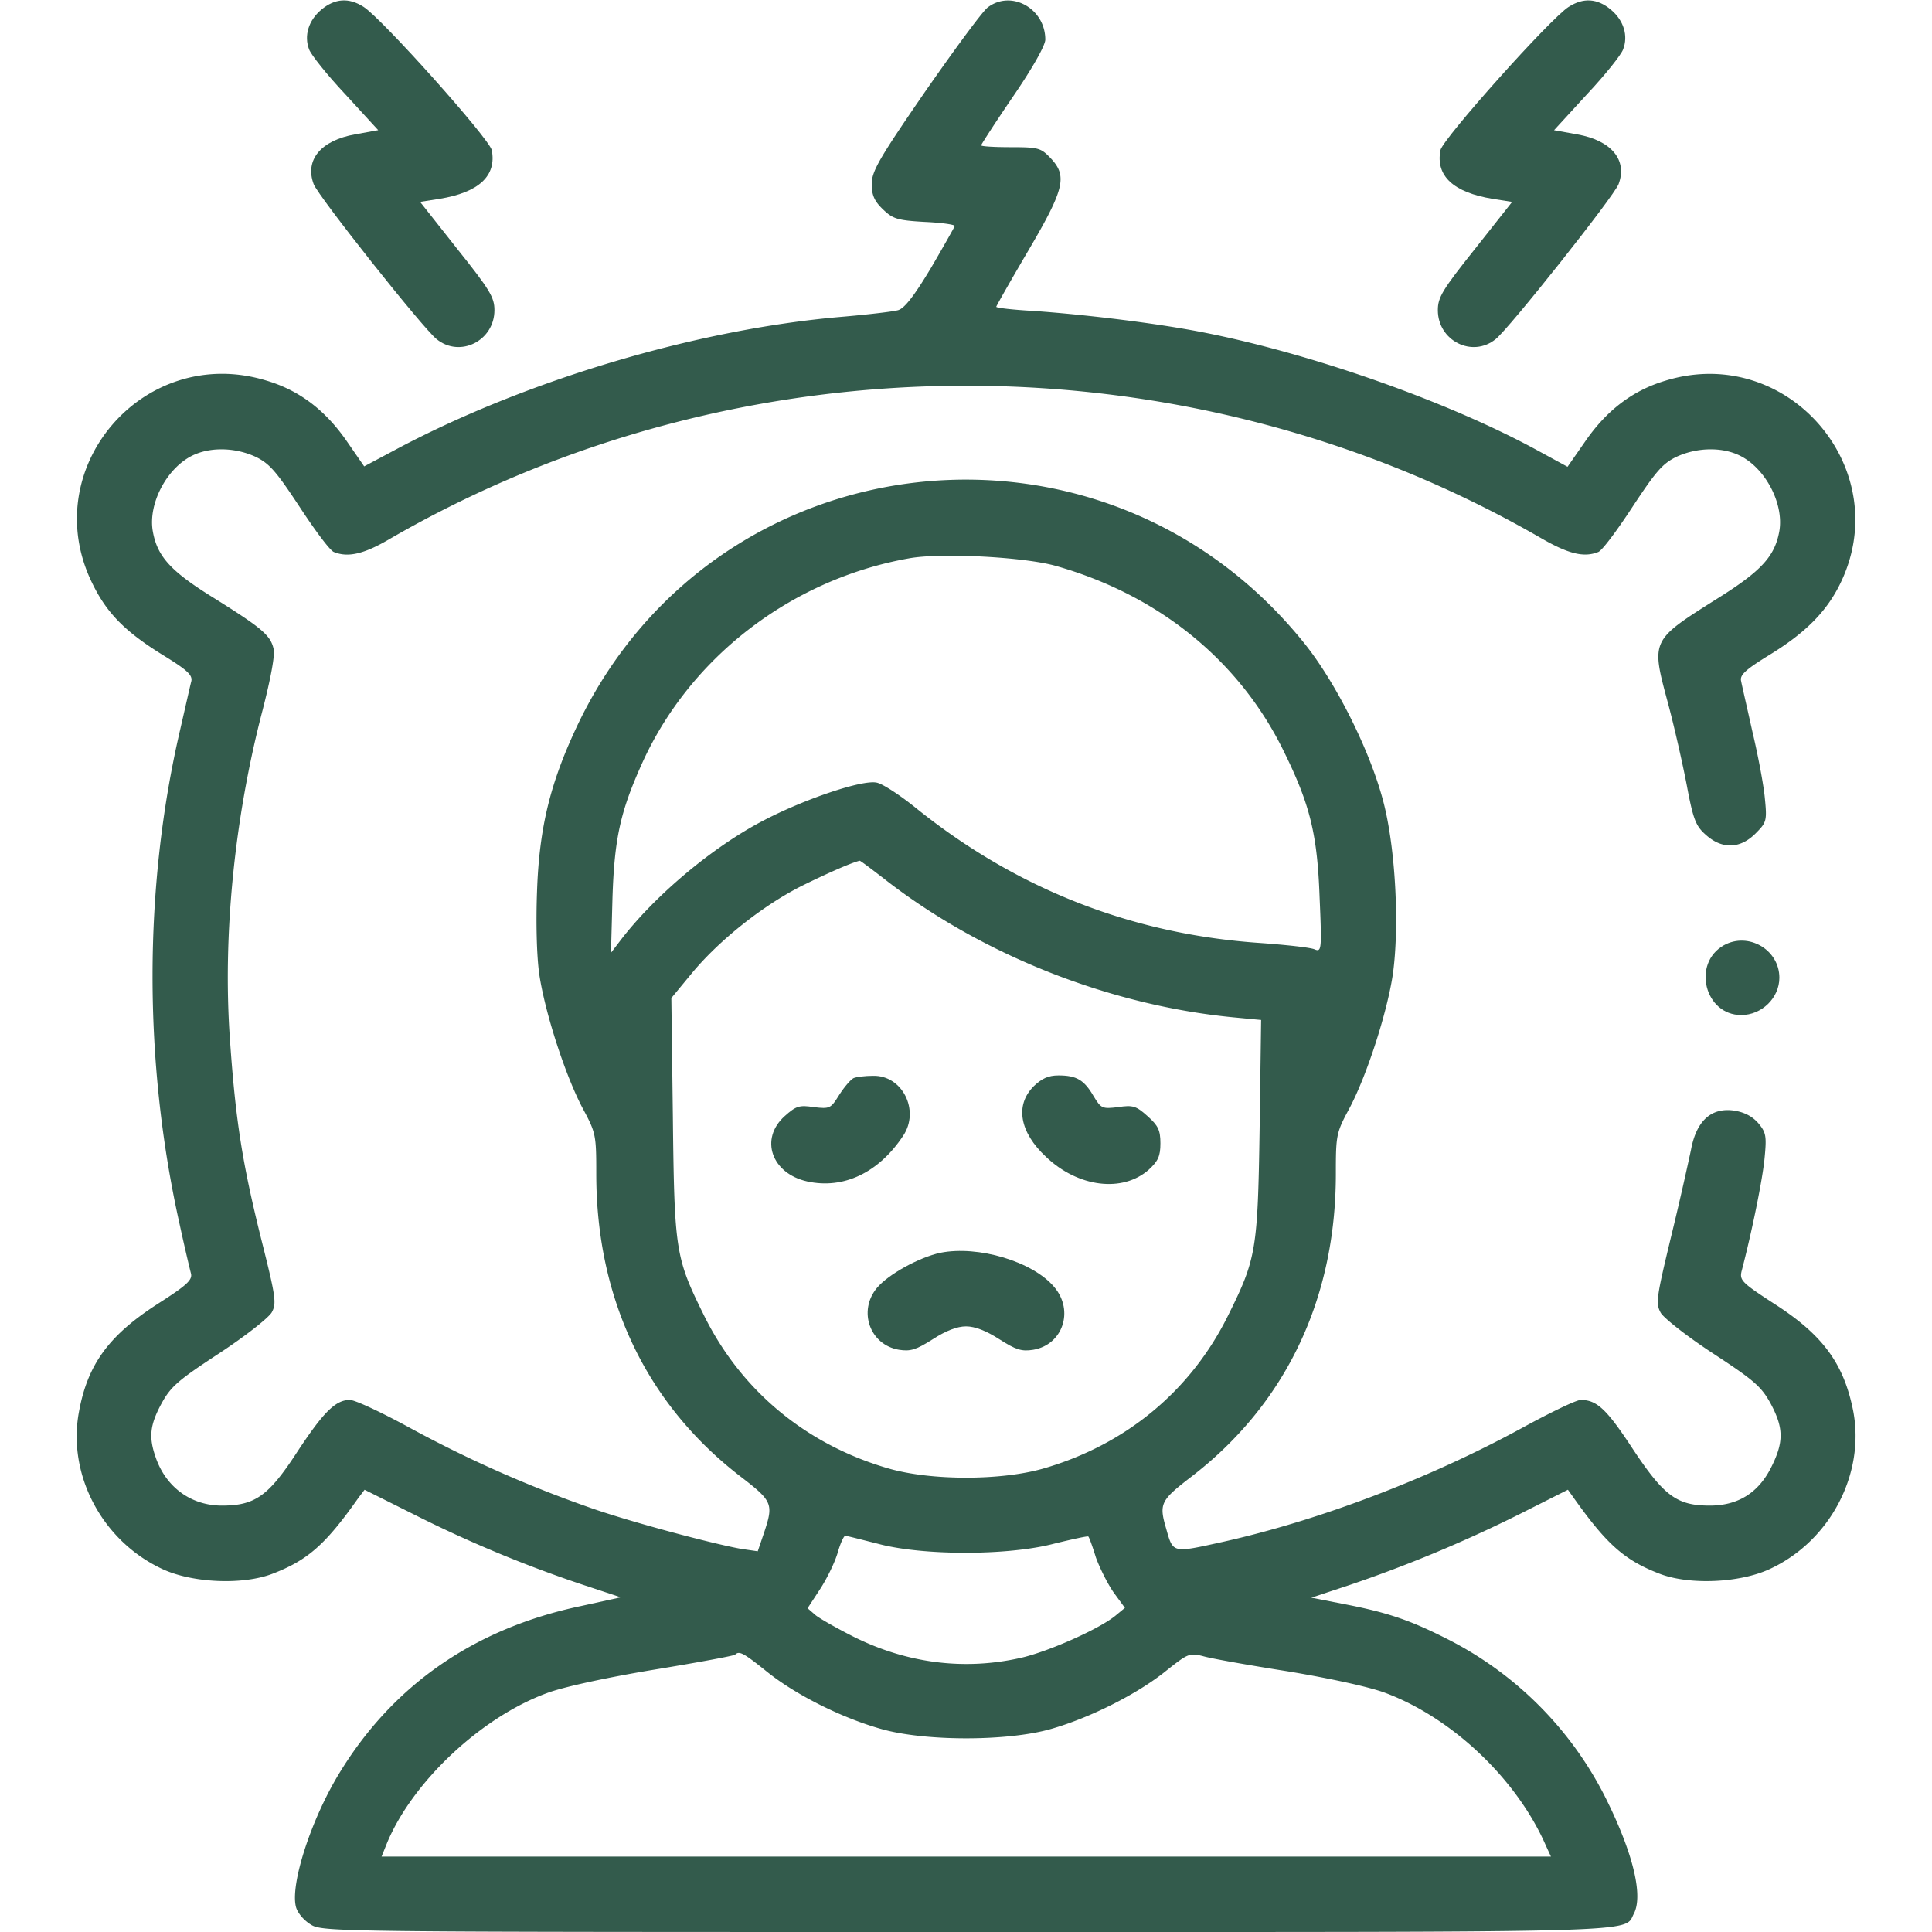 <svg width="62" height="62" fill="none" xmlns="http://www.w3.org/2000/svg"><g clip-path="url(#clip0_20083_778)" fill="#335B4C"><path d="M10.32.303c-.423.35-.569.847-.4 1.283.061.17.582.824 1.163 1.441l1.054 1.15-.739.134c-1.102.194-1.623.823-1.332 1.598.145.388 3.524 4.65 3.948 4.977.75.606 1.853.049 1.853-.932 0-.412-.146-.654-1.2-1.974l-1.186-1.502.617-.096c1.272-.206 1.841-.739 1.684-1.562-.073-.364-3.536-4.239-4.117-4.602-.473-.303-.92-.266-1.345.085z"/><path d="M31.692.242c-.181.145-1.078 1.369-2.022 2.725-1.465 2.131-1.695 2.53-1.695 2.942 0 .352.084.545.363.812.315.302.46.35 1.332.4.533.024.969.084.969.132-.012.037-.352.642-.763 1.345-.545.908-.848 1.295-1.054 1.356-.17.048-1.005.145-1.865.218-4.601.4-10.038 2.022-14.18 4.214l-1.09.581-.544-.787c-.69-1.005-1.526-1.647-2.58-1.962-3.96-1.223-7.435 2.846-5.582 6.54.472.956 1.078 1.55 2.325 2.312.702.436.872.594.835.787-.036.134-.193.836-.363 1.575-1.175 5.05-1.175 10.668-.012 15.863.157.727.327 1.44.363 1.574.049.206-.133.376-1.041.957-1.586 1.017-2.277 1.95-2.555 3.487-.376 2.023.75 4.142 2.676 5.038.957.448 2.567.52 3.524.157 1.138-.436 1.707-.932 2.773-2.446l.194-.254 1.574.787a40.48 40.48 0 005.437 2.264l1.21.4-1.27.279c-3.415.714-6.043 2.53-7.775 5.388-.896 1.477-1.562 3.536-1.38 4.263.048.193.254.436.472.569.375.242.726.242 21.01.242 22.245 0 21.118.036 21.457-.593.291-.57-.012-1.877-.847-3.585a11.478 11.478 0 00-5.086-5.195c-1.211-.617-1.925-.872-3.367-1.15l-1.053-.206 1.21-.4a43.59 43.59 0 005.438-2.264l1.586-.8.182.255c1.066 1.502 1.635 2.01 2.773 2.446.957.363 2.567.29 3.524-.157 1.937-.896 3.063-3.052 2.676-5.074-.303-1.526-.98-2.446-2.555-3.451-1.005-.654-1.09-.739-1.03-1.017.34-1.296.679-2.98.74-3.633.072-.727.048-.836-.206-1.139-.194-.218-.449-.35-.788-.4-.726-.096-1.198.34-1.368 1.272a105.86 105.86 0 01-.642 2.798c-.46 1.913-.496 2.119-.327 2.422.097.169.848.762 1.683 1.307 1.332.872 1.55 1.066 1.853 1.623.412.775.412 1.223.012 2.022-.411.824-1.065 1.235-1.974 1.235-1.053 0-1.465-.302-2.47-1.816-.835-1.272-1.15-1.574-1.67-1.574-.146 0-.994.411-1.902.908-2.979 1.623-6.49 2.955-9.579 3.645-1.646.363-1.598.375-1.828-.436-.23-.787-.17-.896.787-1.635 3.04-2.325 4.662-5.703 4.662-9.736 0-1.235.012-1.32.424-2.083.57-1.065 1.223-3.1 1.405-4.323.218-1.562.084-4.056-.303-5.534-.424-1.634-1.526-3.838-2.555-5.11-6.43-7.98-18.842-6.6-23.274 2.58-.896 1.876-1.26 3.317-1.332 5.4-.037.993-.013 2.059.072 2.664.182 1.223.836 3.258 1.405 4.323.412.763.424.848.424 2.083 0 4.033 1.622 7.411 4.662 9.736 1.005.775 1.03.86.714 1.804l-.194.57-.508-.073c-.908-.158-3.633-.884-4.892-1.332a38.92 38.92 0 01-5.74-2.543c-.908-.497-1.78-.908-1.95-.908-.46 0-.847.387-1.707 1.695-.908 1.393-1.344 1.695-2.398 1.695-.993 0-1.804-.593-2.131-1.562-.218-.63-.182-1.017.182-1.695.302-.557.52-.75 1.852-1.623.848-.557 1.587-1.138 1.696-1.32.157-.29.133-.484-.34-2.36-.605-2.435-.823-3.803-1.004-6.431-.23-3.306.145-7.084 1.053-10.547.254-.993.4-1.756.351-1.95-.097-.436-.363-.666-1.913-1.635-1.393-.86-1.816-1.332-1.962-2.13-.17-.921.485-2.12 1.356-2.483.57-.242 1.332-.206 1.95.084.448.218.666.485 1.417 1.623.484.739.969 1.393 1.09 1.429.448.182.956.06 1.731-.388 11.31-6.575 25.66-6.6 36.982-.072.896.52 1.393.642 1.853.46.121-.036.606-.69 1.09-1.429.75-1.138.969-1.405 1.417-1.623.617-.29 1.38-.326 1.95-.084.871.363 1.525 1.562 1.356 2.482-.146.787-.57 1.26-1.962 2.131-2.168 1.369-2.156 1.332-1.61 3.367.205.763.472 1.95.605 2.64.206 1.102.29 1.307.605 1.586.521.472 1.102.46 1.599-.036.35-.352.375-.4.302-1.127-.036-.411-.218-1.38-.4-2.143-.169-.763-.338-1.49-.362-1.623-.049-.193.133-.363.92-.847 1.126-.69 1.792-1.357 2.228-2.216 1.865-3.681-1.623-7.799-5.582-6.576-1.054.315-1.89.957-2.58 1.962l-.557.8-.956-.521c-2.882-1.575-7.29-3.125-10.79-3.803-1.429-.278-3.669-.557-5.4-.678-.654-.036-1.187-.097-1.187-.133 0-.024.46-.836 1.029-1.804 1.175-1.998 1.26-2.398.702-2.98-.302-.314-.387-.338-1.271-.338-.52 0-.945-.025-.945-.06 0-.025.46-.74 1.03-1.575.63-.92 1.029-1.635 1.029-1.817 0-1.005-1.102-1.61-1.853-1.029zm2.204 17.922c3.318.945 5.91 3.064 7.326 5.994.824 1.683 1.054 2.628 1.126 4.65.073 1.683.06 1.744-.157 1.66-.121-.061-.92-.146-1.756-.207-4.105-.278-7.81-1.731-11.032-4.323-.508-.412-1.077-.787-1.271-.823-.46-.097-2.289.52-3.597 1.199-1.67.86-3.56 2.458-4.65 3.899l-.278.363.048-1.756c.061-1.913.255-2.773.933-4.286 1.526-3.415 4.783-5.934 8.561-6.612 1.017-.194 3.742-.049 4.747.242zm-5.522 10.039c3.1 2.422 7.205 4.056 11.201 4.444l.896.085-.048 3.463c-.06 3.923-.109 4.202-1.005 6.006-1.199 2.434-3.294 4.166-5.946 4.929-1.356.387-3.584.387-4.94 0-2.652-.763-4.747-2.495-5.946-4.929-.908-1.84-.945-2.046-.993-6.357l-.049-3.815.679-.823c.872-1.042 2.252-2.143 3.5-2.773.786-.388 1.573-.739 1.864-.811.012-.013.363.254.787.58zm-.206 21.336c1.43.388 4.178.388 5.655 0 .594-.145 1.09-.254 1.102-.23.025.013.134.315.242.666.122.34.376.848.57 1.127l.363.496-.279.23c-.508.436-2.203 1.187-3.087 1.38-1.793.4-3.61.17-5.304-.665-.533-.267-1.09-.582-1.248-.703l-.266-.23.412-.63c.218-.339.472-.86.557-1.162.084-.29.193-.533.242-.533.048 0 .509.121 1.041.254zm-3.56 4.105c.92.74 2.386 1.478 3.67 1.841 1.404.4 4.056.4 5.449 0 1.271-.363 2.797-1.138 3.693-1.865.702-.557.75-.581 1.187-.472.242.073 1.465.29 2.7.484 1.32.218 2.616.497 3.136.69 2.156.8 4.239 2.774 5.171 4.917l.157.34H12.245l.181-.449c.824-1.962 3.015-4.02 5.122-4.795.509-.194 1.902-.497 3.427-.751 1.405-.23 2.58-.448 2.616-.484.133-.134.278-.049 1.017.544z"/><path d="M27.396 34.596c-.084.037-.29.267-.46.533-.278.448-.302.46-.823.4-.46-.073-.57-.036-.933.29-.81.727-.423 1.841.727 2.095 1.163.255 2.289-.278 3.076-1.465.545-.811-.024-1.95-.969-1.925-.254 0-.533.036-.617.072zm5.774.267c-.606.605-.448 1.477.4 2.264 1.029.981 2.458 1.15 3.293.412.303-.279.376-.436.376-.848 0-.424-.073-.569-.412-.872-.363-.327-.472-.363-.945-.29-.508.06-.545.048-.787-.351-.303-.521-.545-.666-1.126-.666-.327 0-.533.096-.8.35zm-2.992 5.34c-.678.145-1.671.69-2.035 1.126-.617.739-.23 1.829.703 1.986.375.06.557 0 1.09-.339.411-.266.774-.411 1.065-.411.29 0 .654.145 1.066.411.533.34.714.4 1.09.34.944-.158 1.32-1.248.678-2.01-.69-.824-2.446-1.345-3.657-1.103zM50.343.218c-.582.363-4.045 4.238-4.118 4.602-.157.823.412 1.356 1.684 1.562l.617.097L47.34 7.98c-1.053 1.32-1.198 1.562-1.198 1.974 0 .98 1.102 1.538 1.852.932.424-.327 3.803-4.59 3.948-4.977.29-.775-.23-1.404-1.332-1.598l-.739-.133 1.054-1.15c.581-.618 1.102-1.272 1.162-1.442.17-.436.025-.932-.4-1.283-.423-.351-.871-.388-1.343-.085zm4.978 30.116c-1.029.581-.617 2.24.557 2.24.654 0 1.224-.545 1.224-1.199 0-.896-.993-1.477-1.78-1.041z"/></g><defs><clipPath id="clip0_20083_778"><path fill="#fff" d="M0 0h62v62H0z"/></clipPath></defs></svg>
